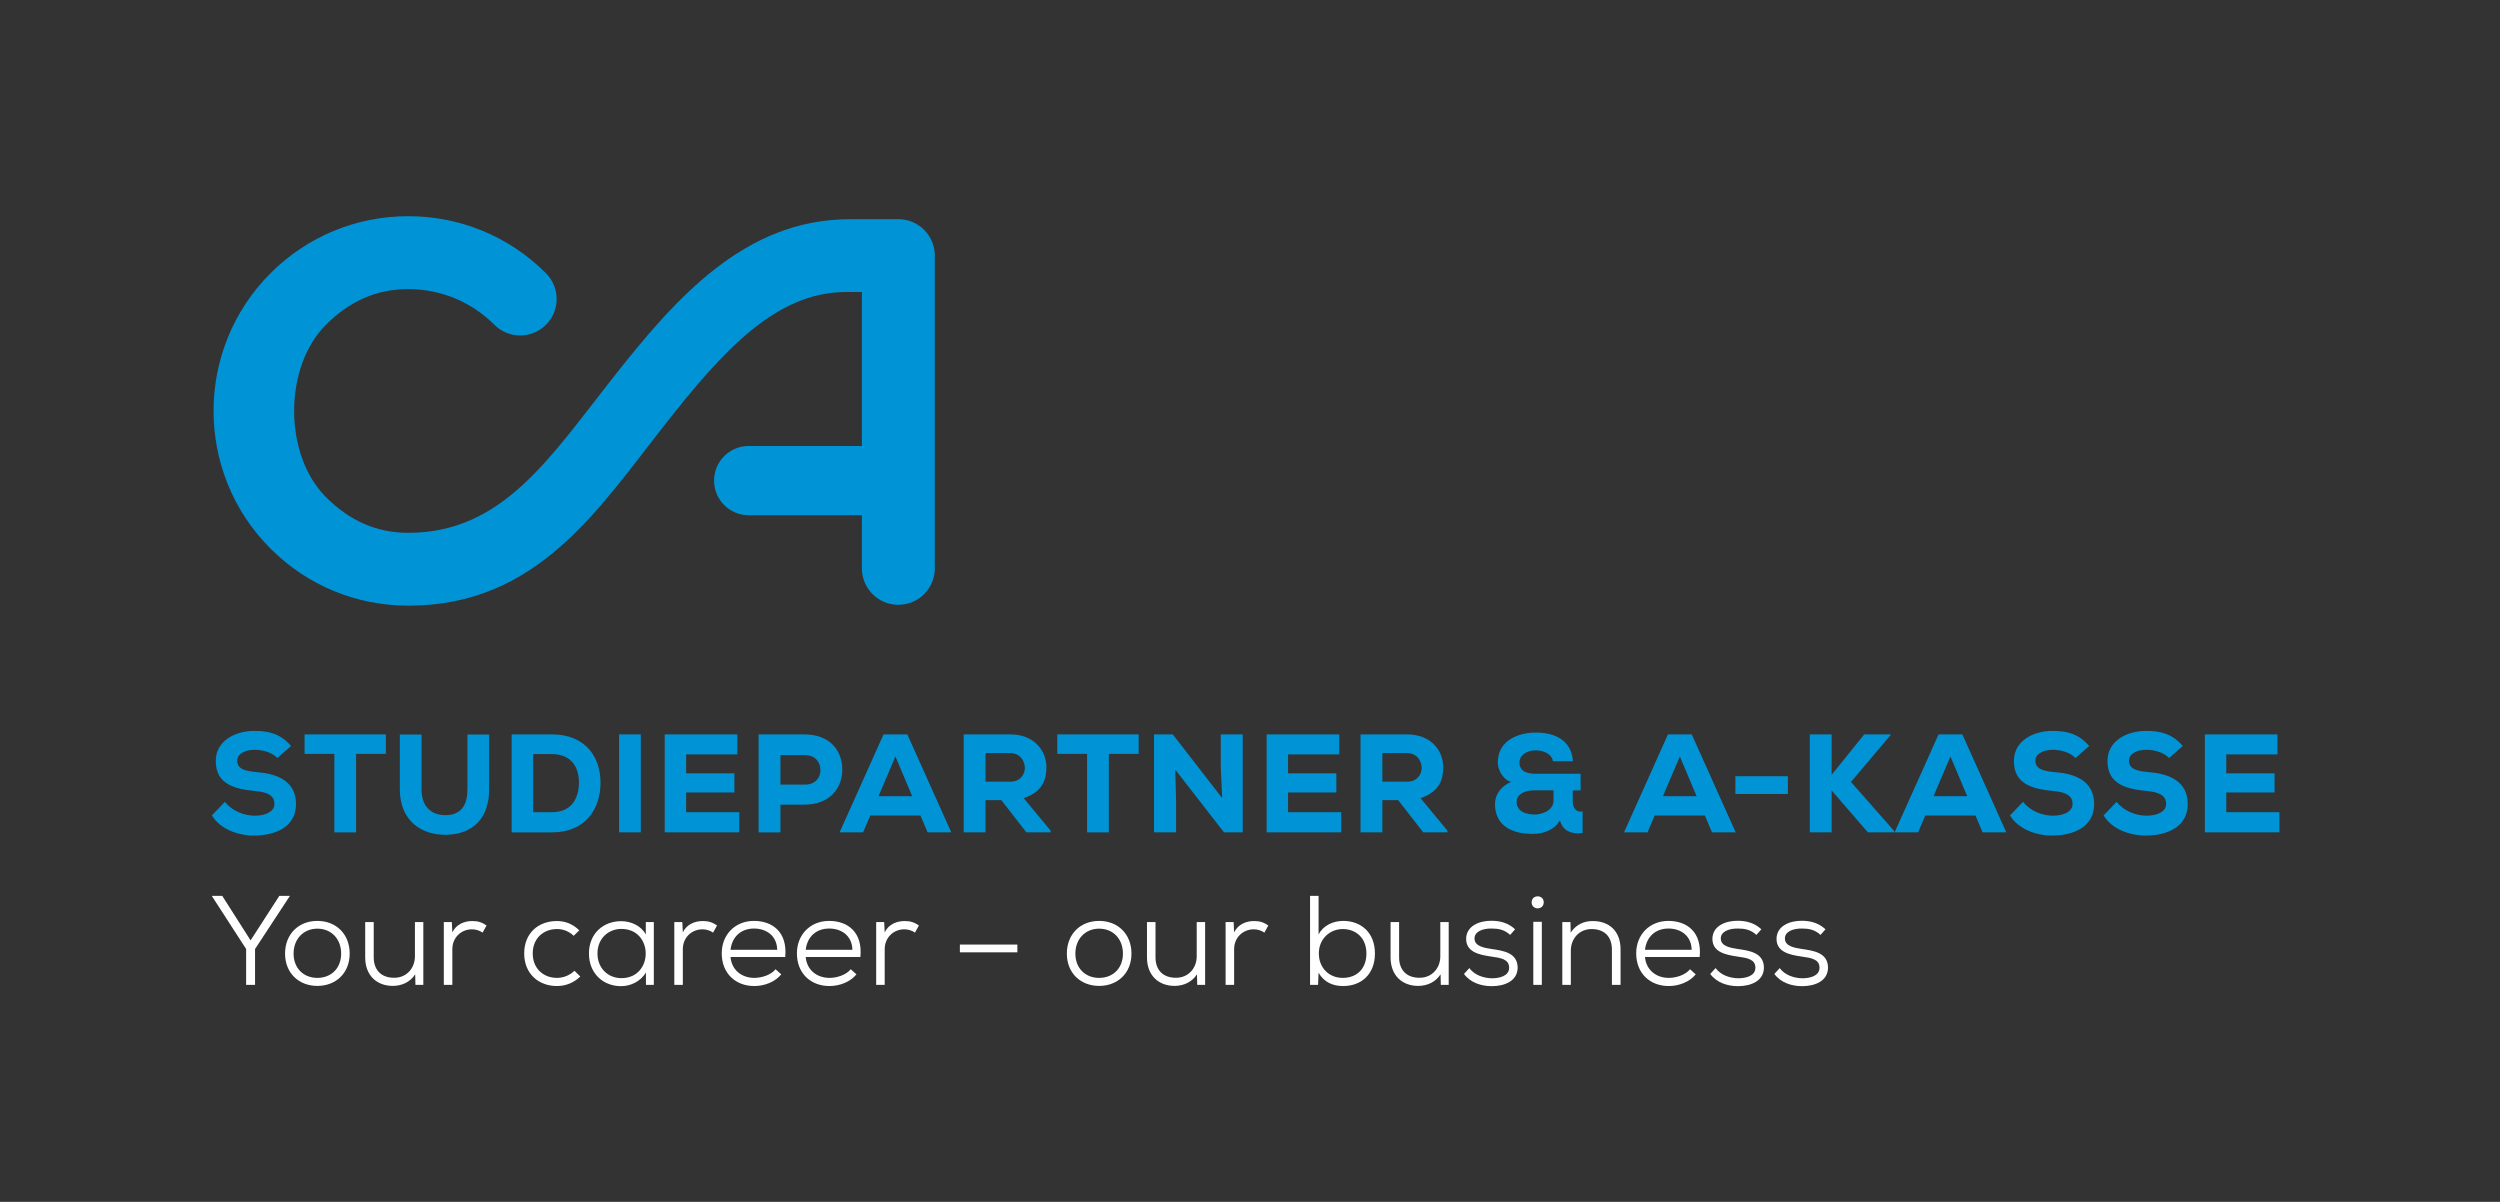 <?xml version="1.0" encoding="UTF-8"?><svg id="Lag_2" xmlns="http://www.w3.org/2000/svg" viewBox="0 0 589.61 283.46"><rect x="0" y="0" width="589.61" height="283.46" fill="#333333" stroke="none"/><defs><style>.cls-1{fill:none;}.cls-2{fill:#0094d6;}.cls-3{fill:#fff;}</style></defs><g id="Lag_2-2"><path class="cls-3" d="m59.1,221.78l6.78-10.5h2.46v.06l-8.19,12.48v8.46h-2.1v-8.46l-8.07-12.48v-.06h2.43l6.69,10.5Z"/><path class="cls-3" d="m82.47,224.9c0,4.59-3.24,7.62-7.62,7.62s-7.62-3.03-7.62-7.62,3.18-7.71,7.62-7.71,7.62,3.12,7.62,7.71Zm-13.23,0c0,3.45,2.34,5.73,5.61,5.73s5.61-2.28,5.61-5.73-2.31-5.88-5.61-5.88-5.61,2.46-5.61,5.88Z"/><path class="cls-3" d="m88.14,217.46v8.31c0,3.09,1.86,4.86,4.86,4.83,2.85,0,4.86-2.22,4.86-5.07v-8.07h1.98v14.82h-1.86l-.06-2.49c-1.23,1.89-3.18,2.7-5.25,2.73-3.84,0-6.54-2.49-6.54-6.72v-8.34h2.01Z"/><path class="cls-3" d="m106.56,217.46l.12,2.43c.96-1.98,2.94-2.67,4.71-2.67,1.35,0,2.28.3,3.36,1.05l-.93,1.68c-.75-.51-1.59-.78-2.55-.78-2.55.03-4.59,1.98-4.59,4.68v8.43h-2.01v-14.82h1.89Z"/><path class="cls-3" d="m136.86,230.3c-1.56,1.53-3.51,2.25-5.52,2.25-4.23,0-7.71-2.82-7.71-7.68s3.39-7.65,7.71-7.65c1.98,0,3.72.69,5.28,2.19l-1.32,1.29c-1.14-1.08-2.49-1.59-3.93-1.59-3.15,0-5.73,2.13-5.73,5.76s2.61,5.76,5.7,5.76c1.5,0,3-.57,4.14-1.68l1.38,1.35Z"/><path class="cls-3" d="m152.31,217.46h1.89v14.82h-1.86v-2.94c-1.29,2.19-3.66,3.24-5.88,3.24-4.2,0-7.56-3-7.56-7.71s3.39-7.62,7.59-7.62c2.28,0,4.71,1.05,5.82,3.15v-2.94Zm-11.4,7.41c0,3.51,2.52,5.82,5.64,5.82,7.65,0,7.65-11.61,0-11.61-3.12,0-5.64,2.31-5.64,5.79Z"/><path class="cls-3" d="m160.92,217.46l.12,2.43c.96-1.98,2.94-2.67,4.71-2.67,1.35,0,2.28.3,3.36,1.05l-.93,1.68c-.75-.51-1.59-.78-2.55-.78-2.55.03-4.59,1.98-4.59,4.68v8.43h-2.01v-14.82h1.89Z"/><path class="cls-3" d="m172.29,225.71c.27,3.09,2.67,4.92,5.61,4.92,1.8,0,3.96-.72,5.01-2.04l1.35,1.2c-1.47,1.83-4.02,2.76-6.36,2.76-4.41,0-7.68-2.97-7.68-7.71,0-4.44,3.18-7.65,7.59-7.65s7.95,2.67,7.38,8.52h-12.9Zm11.01-1.71c-.06-3.24-2.49-5.01-5.46-5.01s-5.16,1.8-5.55,5.01h11.01Z"/><path class="cls-3" d="m190.02,225.71c.27,3.09,2.67,4.92,5.61,4.92,1.8,0,3.96-.72,5.01-2.04l1.35,1.2c-1.47,1.83-4.02,2.76-6.36,2.76-4.41,0-7.68-2.97-7.68-7.71,0-4.44,3.18-7.65,7.59-7.65s7.95,2.67,7.38,8.52h-12.9Zm11.01-1.71c-.06-3.24-2.49-5.01-5.46-5.01s-5.16,1.8-5.55,5.01h11.01Z"/><path class="cls-3" d="m208.53,217.46l.12,2.43c.96-1.98,2.94-2.67,4.71-2.67,1.35,0,2.28.3,3.36,1.05l-.93,1.68c-.75-.51-1.59-.78-2.55-.78-2.55.03-4.59,1.98-4.59,4.68v8.43h-2.01v-14.82h1.89Z"/><path class="cls-3" d="m226.38,222.77h13.56v1.83h-13.56v-1.83Z"/><path class="cls-3" d="m266.85,224.9c0,4.59-3.24,7.62-7.62,7.62s-7.62-3.03-7.62-7.62,3.18-7.71,7.62-7.71,7.62,3.12,7.62,7.71Zm-13.23,0c0,3.45,2.34,5.73,5.61,5.73s5.61-2.28,5.61-5.73-2.31-5.88-5.61-5.88-5.61,2.46-5.61,5.88Z"/><path class="cls-3" d="m272.52,217.46v8.31c0,3.09,1.86,4.86,4.86,4.83,2.85,0,4.86-2.22,4.86-5.07v-8.07h1.98v14.82h-1.86l-.06-2.49c-1.23,1.89-3.18,2.7-5.25,2.73-3.84,0-6.54-2.49-6.54-6.72v-8.34h2.01Z"/><path class="cls-3" d="m290.94,217.46l.12,2.43c.96-1.98,2.94-2.67,4.71-2.67,1.35,0,2.28.3,3.36,1.05l-.93,1.68c-.75-.51-1.59-.78-2.55-.78-2.55.03-4.59,1.98-4.59,4.68v8.43h-2.01v-14.82h1.89Z"/><path class="cls-3" d="m310.98,211.28v9.12c1.11-2.19,3.51-3.21,5.82-3.21,4.17,0,7.47,2.73,7.47,7.68s-3.27,7.68-7.47,7.68c-2.34,0-4.44-.78-5.82-3.12l-.12,2.85h-1.89v-21h2.01Zm.06,13.56c0,3.45,2.43,5.79,5.64,5.79s5.58-2.04,5.58-5.76-2.52-5.76-5.58-5.76-5.64,2.34-5.64,5.73Z"/><path class="cls-3" d="m329.97,217.46v8.31c0,3.09,1.86,4.86,4.86,4.83,2.85,0,4.86-2.22,4.86-5.07v-8.07h1.98v14.82h-1.86l-.06-2.49c-1.23,1.89-3.18,2.7-5.25,2.73-3.84,0-6.54-2.49-6.54-6.72v-8.34h2.01Z"/><path class="cls-3" d="m356.16,220.49c-1.38-1.26-2.79-1.5-4.38-1.5-2.16-.03-4.08.75-4.02,2.4.03,1.74,2.19,2.16,4.05,2.43,2.67.39,6.12.84,6.12,4.44-.06,3.12-3.09,4.32-6.09,4.32-2.55,0-5.07-.84-6.57-2.88l1.26-1.38c1.26,1.71,3.45,2.37,5.34,2.4,1.68,0,4.05-.48,4.05-2.49s-1.92-2.31-4.29-2.64c-2.85-.42-5.82-1.08-5.85-4.14,0-3.03,3.06-4.32,5.97-4.29,2.22,0,4.05.6,5.58,2.01l-1.17,1.32Z"/><path class="cls-3" d="m364.08,212.81c0,1.89-2.85,1.89-2.85,0s2.85-1.89,2.85,0Zm-2.46,4.59v14.88h2.01v-14.88h-2.01Z"/><path class="cls-3" d="m380.16,232.28v-8.31c0-3.18-1.86-4.86-4.83-4.86-2.88.03-4.86,2.25-4.86,5.1v8.07h-2.01v-14.82h1.92l.06,2.49c1.23-1.89,3.15-2.73,5.16-2.73,3.84,0,6.6,2.28,6.6,6.72v8.34h-2.04Z"/><path class="cls-3" d="m387.96,225.71c.27,3.09,2.67,4.92,5.61,4.92,1.8,0,3.96-.72,5.01-2.04l1.35,1.2c-1.47,1.83-4.02,2.76-6.36,2.76-4.41,0-7.68-2.97-7.68-7.71,0-4.44,3.18-7.65,7.59-7.65s7.95,2.67,7.38,8.52h-12.9Zm11.01-1.71c-.06-3.24-2.49-5.01-5.46-5.01s-5.16,1.8-5.55,5.01h11.01Z"/><path class="cls-3" d="m414.24,220.49c-1.38-1.26-2.79-1.5-4.38-1.5-2.16-.03-4.08.75-4.02,2.4.03,1.74,2.19,2.16,4.05,2.43,2.67.39,6.12.84,6.12,4.44-.06,3.12-3.09,4.32-6.09,4.32-2.55,0-5.07-.84-6.57-2.88l1.26-1.38c1.26,1.71,3.45,2.37,5.34,2.4,1.68,0,4.05-.48,4.05-2.49s-1.92-2.31-4.29-2.64c-2.85-.42-5.82-1.08-5.85-4.14,0-3.03,3.06-4.32,5.97-4.29,2.22,0,4.05.6,5.58,2.01l-1.17,1.32Z"/><path class="cls-3" d="m429.36,220.49c-1.38-1.26-2.79-1.5-4.38-1.5-2.16-.03-4.08.75-4.02,2.4.03,1.74,2.19,2.16,4.05,2.43,2.67.39,6.12.84,6.12,4.44-.06,3.12-3.09,4.32-6.09,4.32-2.55,0-5.07-.84-6.57-2.88l1.26-1.38c1.26,1.71,3.45,2.37,5.34,2.4,1.68,0,4.05-.48,4.05-2.49s-1.92-2.31-4.29-2.64c-2.85-.42-5.82-1.08-5.85-4.14,0-3.03,3.06-4.32,5.97-4.29,2.22,0,4.05.6,5.58,2.01l-1.17,1.32Z"/><path class="cls-2" d="m65.43,178.78c-1.29-1.35-3.53-1.95-5.35-1.95-2.28,0-4.13.96-4.13,2.54,0,2.11,2.01,2.51,4.98,2.77,4.55.4,8.88,2.15,8.88,7.49s-4.75,7.39-9.74,7.43c-3.99.03-8.15-1.52-10.1-4.75l3.07-3.2c1.78,2.28,4.72,3.27,7.06,3.27,2.74,0,4.62-1.09,4.62-2.74.03-1.95-1.52-2.84-4.65-3.1-4.88-.46-9.24-1.68-9.18-7.13.03-4.59,4.39-7.03,9.14-7.03,3.56,0,6.24.79,8.61,3.56l-3.23,2.84Z"/><path class="cls-2" d="m78.86,177.79h-7.03v-4.59h19.18v4.59h-7.03v18.52h-5.12v-18.52Z"/><path class="cls-2" d="m115.36,173.23v12.91c0,6.86-3.83,10.53-9.9,10.73-6.04.2-11.16-3.27-11.16-10.73v-12.91h5.12v12.91c0,4.12,2.31,6.27,6.07,6.11,3.5-.23,4.75-2.64,4.75-6.11v-12.91h5.12Z"/><path class="cls-2" d="m130.14,173.2c7.95,0,11.49,5.35,11.49,11.39s-3.4,11.72-11.49,11.72h-9.47v-23.1h9.47Zm-4.39,18.35h4.39c5.02,0,6.4-3.7,6.4-7.03s-1.58-6.67-6.4-6.67h-4.39v13.7Z"/><path class="cls-2" d="m146.01,196.3v-23.1h5.12v23.1h-5.12Z"/><path class="cls-2" d="m174.36,196.3h-17.59v-23.1h17.13v4.72h-12.08v4.46h11.39v4.52h-11.39v4.65h12.54v4.75Z"/><path class="cls-2" d="m184.06,189.77v6.54h-5.15v-23.1h10.89c5.91,0,8.85,3.83,8.85,8.28s-2.97,8.22-8.85,8.28h-5.74Zm0-4.72h5.74c2.48,0,3.7-1.62,3.7-3.46s-1.25-3.5-3.7-3.5h-5.74v6.96Z"/><path class="cls-2" d="m217.09,192.34h-11.85l-1.68,3.96h-5.54l10.36-23.1h5.61l10.36,23.1h-5.58l-1.68-3.96Zm-5.91-13.93l-3.99,9.37h7.95l-3.96-9.37Z"/><path class="cls-2" d="m247.78,196.3h-5.71l-5.91-7.59h-3.73v7.59h-5.15v-23.1h10.96c5.58,0,8.55,3.73,8.55,7.79-.03,3-.92,5.68-5.35,7.26l6.34,7.66v.4Zm-15.35-18.68v6.73h5.88c2.38,0,3.4-1.78,3.4-3.24-.03-1.58-1.06-3.5-3.47-3.5h-5.81Z"/><path class="cls-2" d="m256.39,177.79h-7.03v-4.59h19.18v4.59h-7.03v18.52h-5.12v-18.52Z"/><path class="cls-2" d="m288.24,188.22l-.33-7.26v-7.76h5.18v23.1h-4.42l-11.49-14.79.2,7.59v7.2h-5.21v-23.1h4.42l11.65,15.02Z"/><path class="cls-2" d="m316.32,196.3h-17.59v-23.1h17.13v4.72h-12.08v4.46h11.39v4.52h-11.39v4.65h12.54v4.75Z"/><path class="cls-2" d="m341.37,196.3h-5.71l-5.91-7.59h-3.73v7.59h-5.15v-23.1h10.96c5.58,0,8.55,3.73,8.55,7.79-.03,3-.92,5.68-5.35,7.26l6.34,7.66v.4Zm-15.35-18.68v6.73h5.88c2.38,0,3.4-1.78,3.4-3.24-.03-1.58-1.06-3.5-3.46-3.5h-5.81Z"/><path class="cls-2" d="m370.94,189.37c0,1.02.79,2.34,2.31,2.01v5.08c-2.38.33-4.65-.33-5.35-3-1.35,2.34-3.96,3.24-6.54,3.2-4.22,0-8.68-1.52-8.78-6.93-.03-2.38,1.42-4.26,3.76-5.31-2.05-.66-3.1-3.07-3.1-4.55,0-5.48,5.18-7.1,8.98-7.1,4.39,0,8.38,1.72,8.75,6.77h-4.72c-.26-1.78-2.34-2.61-4.16-2.57-1.98.03-3.73,1.06-3.73,2.9,0,2.18,2.08,2.61,3.66,2.61h10.76v3.93h-1.85v2.97Zm-13.27-.33c0,2.57,2.64,3.07,4.36,3.07,1.22,0,4.36-.76,4.36-3.3v-2.41h-4.62c-2.77,0-4.09,1.35-4.09,2.64Z"/><path class="cls-2" d="m402.09,192.34h-11.85l-1.68,3.96h-5.54l10.36-23.1h5.61l10.36,23.1h-5.58l-1.68-3.96Zm-5.91-13.93l-3.99,9.37h7.95l-3.96-9.37Z"/><path class="cls-2" d="m409.28,183.07h12.38v4.19h-12.38v-4.19Z"/><path class="cls-2" d="m445.91,173.33l-9.37,11.09,10.2,11.58v.3h-6.21l-8.55-9.87v9.87h-5.15v-23.1h5.15v9.54l7.69-9.54h6.24v.13Z"/><path class="cls-2" d="m465.91,192.34h-11.85l-1.68,3.96h-5.54l10.36-23.1h5.61l10.36,23.1h-5.58l-1.68-3.96Zm-5.91-13.93l-3.99,9.37h7.95l-3.96-9.37Z"/><path class="cls-2" d="m489.51,178.78c-1.29-1.35-3.53-1.95-5.35-1.95-2.28,0-4.13.96-4.13,2.54,0,2.11,2.01,2.51,4.98,2.77,4.55.4,8.88,2.15,8.88,7.49s-4.75,7.39-9.74,7.43c-3.99.03-8.15-1.52-10.1-4.75l3.07-3.2c1.78,2.28,4.72,3.27,7.06,3.27,2.74,0,4.62-1.09,4.62-2.74.03-1.95-1.52-2.84-4.65-3.1-4.88-.46-9.24-1.68-9.18-7.13.03-4.59,4.39-7.03,9.14-7.03,3.56,0,6.24.79,8.61,3.56l-3.23,2.84Z"/><path class="cls-2" d="m511.58,178.78c-1.29-1.35-3.53-1.95-5.35-1.95-2.28,0-4.13.96-4.13,2.54,0,2.11,2.01,2.51,4.98,2.77,4.55.4,8.88,2.15,8.88,7.49s-4.75,7.39-9.74,7.43c-3.99.03-8.15-1.52-10.1-4.75l3.07-3.2c1.78,2.28,4.72,3.27,7.06,3.27,2.74,0,4.62-1.09,4.62-2.74.03-1.95-1.52-2.84-4.65-3.1-4.88-.46-9.24-1.68-9.18-7.13.03-4.59,4.39-7.03,9.14-7.03,3.56,0,6.24.79,8.61,3.56l-3.23,2.84Z"/><path class="cls-2" d="m537.59,196.3h-17.59v-23.1h17.13v4.72h-12.08v4.46h11.39v4.52h-11.39v4.65h12.54v4.75Z"/><path class="cls-2" d="m211.88,51.7h-11.46c-24.8,0-41.1,18.64-55.98,37.54-14.75,18.73-25.96,36.42-48.07,36.42-.02,0-.06,0-.09,0-7.67,0-13.98-2.99-19.41-8.42-10-10-10-30.64,0-40.64,5.43-5.43,11.74-8.42,19.41-8.42s14.89,2.99,20.32,8.42c3.36,3.36,8.8,3.36,12.16,0,3.36-3.36,3.36-8.8,0-12.16-8.67-8.68-20.21-13.45-32.48-13.45s-23.8,4.78-32.48,13.45c-17.91,17.91-17.91,47.05,0,64.95,8.68,8.68,20.21,13.45,32.47,13.45h.12c30.44-.01,44.79-22.84,60.64-42.98,13.47-17.11,26.01-30.99,42.47-30.99h3.77v36.31h-26.69c-4.51,0-8.17,3.66-8.17,8.17s3.66,8.17,8.17,8.17h26.69v12.52c0,4.75,3.85,8.6,8.6,8.6s8.6-3.85,8.6-8.6V60.29c0-4.75-3.85-8.6-8.6-8.6"/><rect class="cls-1" width="589.61" height="283.46"/></g></svg>